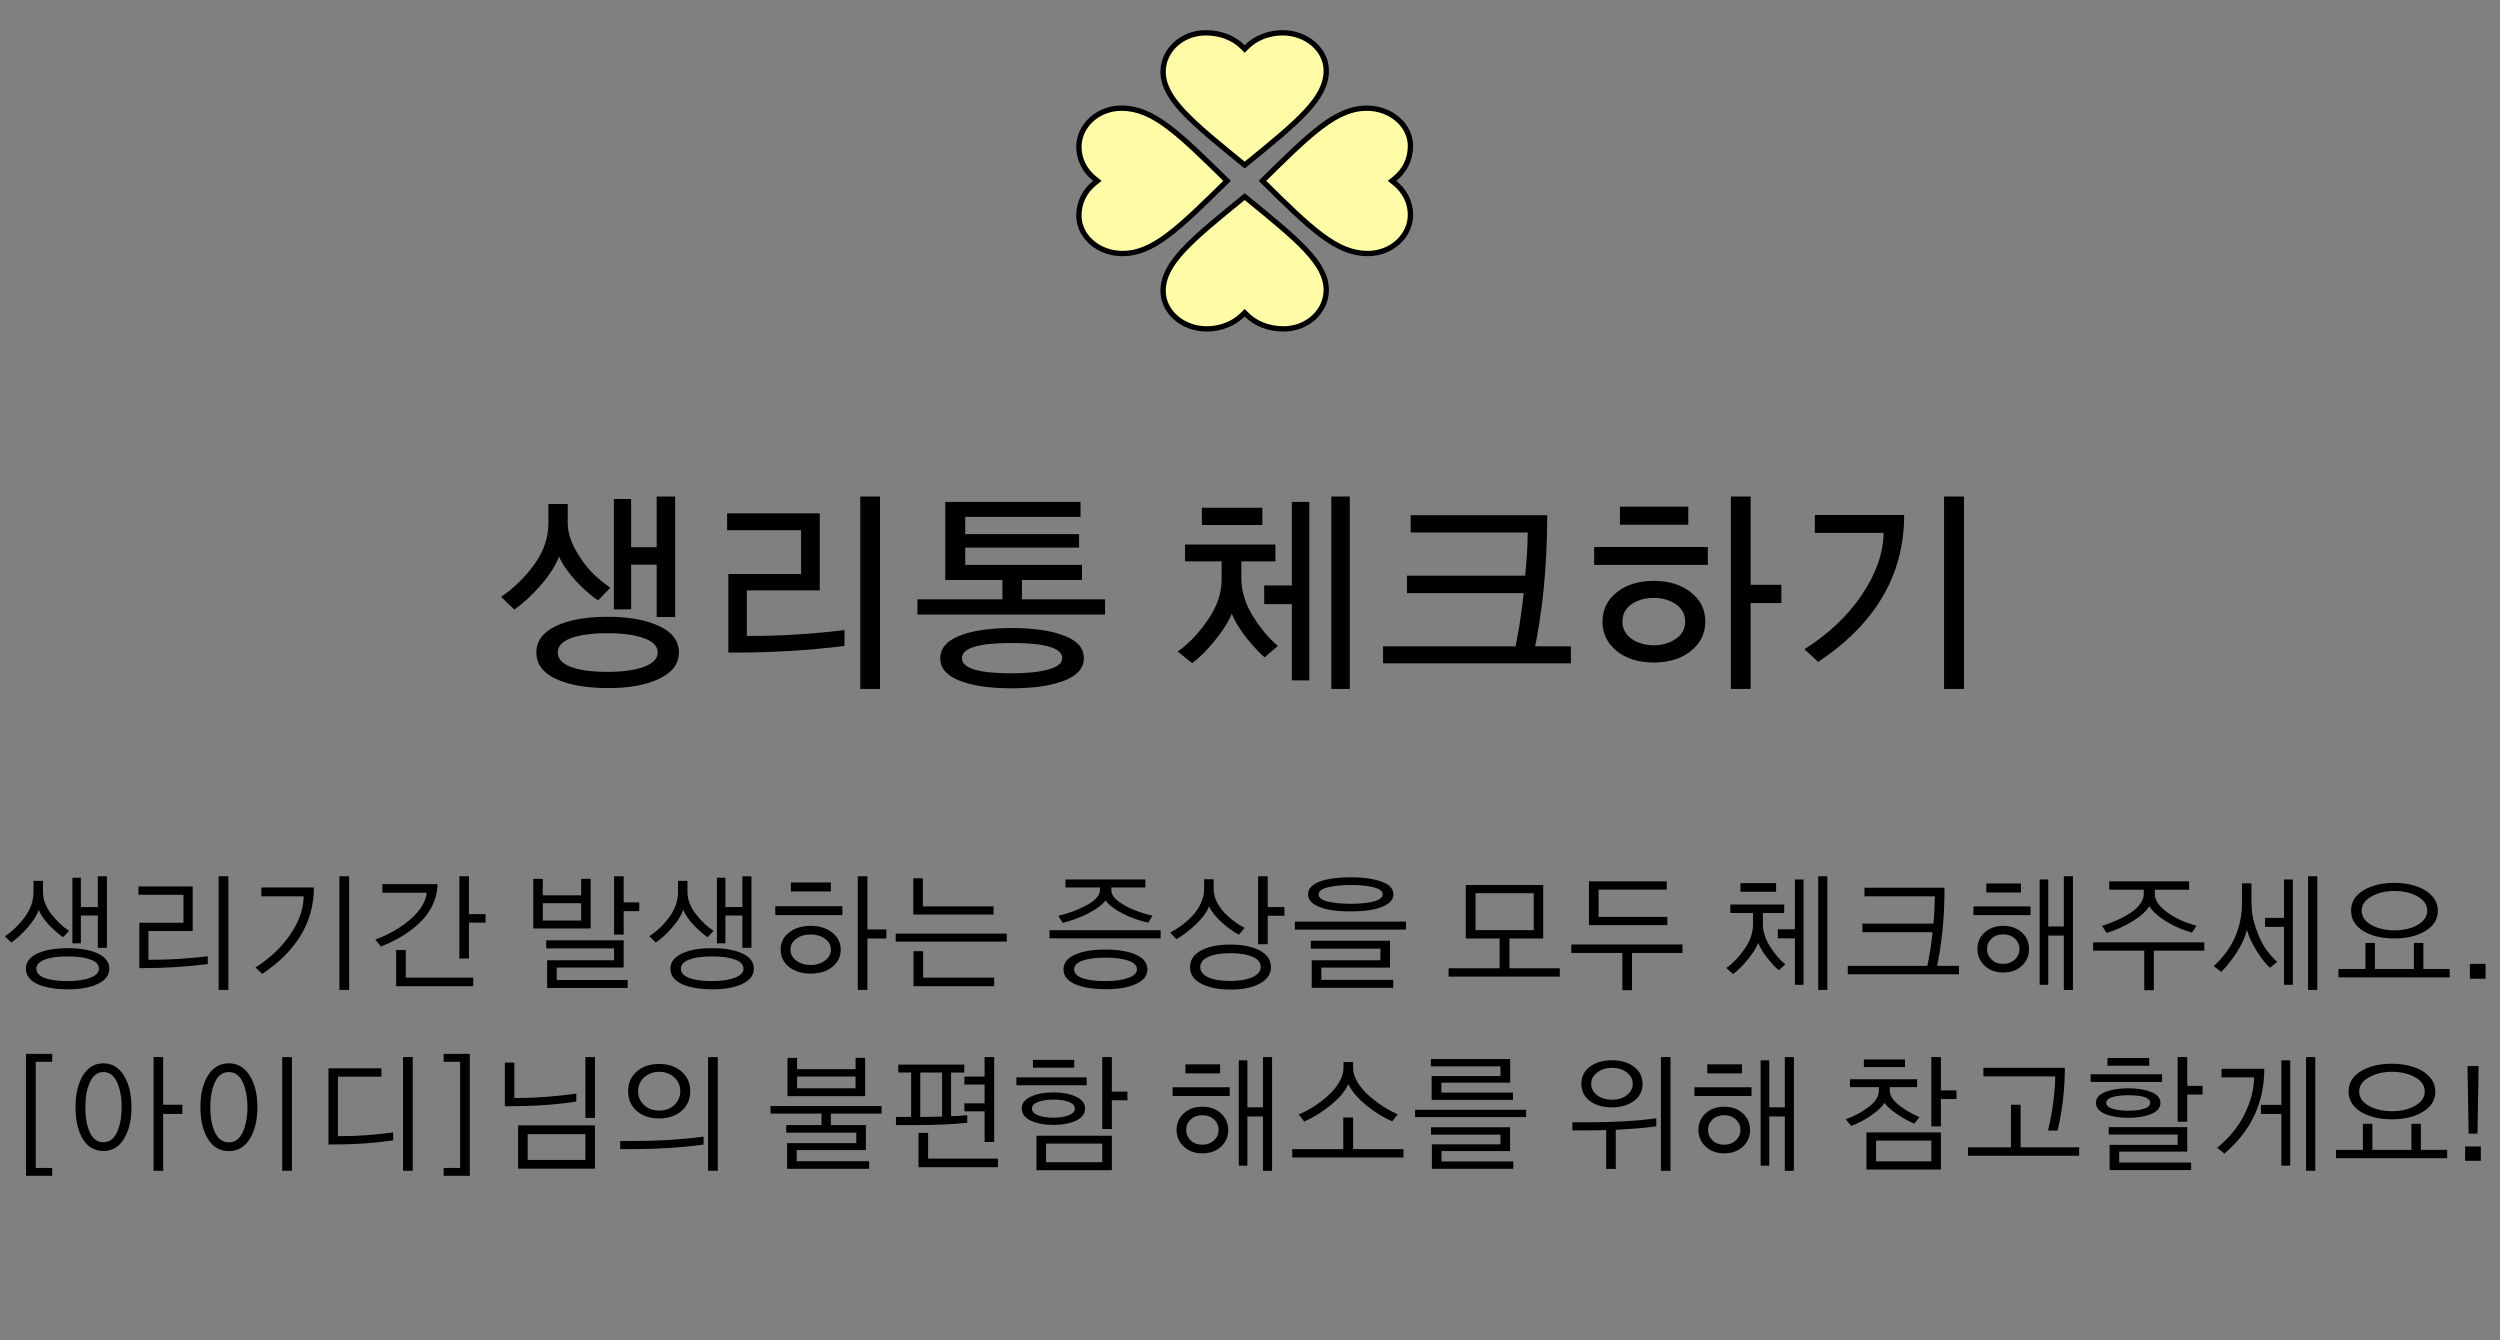 <svg width="235" height="126" viewBox="0 0 235 126" fill="none" xmlns="http://www.w3.org/2000/svg">
<rect x="0" y="0" width="235" height="126" fill="#808080" stroke="none"/>
<path d="M50.418 61.34C50.418 60.272 51.023 59.445 52.234 58.859C53.445 58.273 55.066 57.98 57.098 57.98C59.129 57.98 60.757 58.273 61.98 58.859C63.204 59.432 63.816 60.259 63.816 61.34C63.816 62.395 63.198 63.215 61.961 63.801C60.724 64.4 59.103 64.693 57.098 64.68C55.053 64.667 53.426 64.374 52.215 63.801C51.017 63.228 50.418 62.408 50.418 61.34ZM52.43 61.34C52.43 61.926 52.84 62.375 53.66 62.688C54.48 63 55.626 63.156 57.098 63.156C58.517 63.156 59.656 63 60.516 62.688C61.388 62.362 61.824 61.913 61.824 61.34C61.824 60.741 61.395 60.292 60.535 59.992C59.689 59.68 58.543 59.523 57.098 59.523C55.626 59.523 54.48 59.68 53.66 59.992C52.84 60.292 52.43 60.741 52.43 61.34ZM57.703 57.277V46.906H59.324V51.438H61.727V46.672H63.465V58H61.727V53.078H59.324V57.277H57.703ZM47.098 56.105C48.309 55.285 49.35 54.27 50.223 53.059C51.108 51.835 51.551 50.539 51.551 49.172V47.375H53.367V49.133C53.367 49.966 53.615 50.825 54.109 51.711C54.604 52.583 55.132 53.3 55.691 53.859C56.251 54.406 56.811 54.868 57.371 55.246L56.219 56.438C55.568 56.008 54.865 55.389 54.109 54.582C53.367 53.762 52.846 53.007 52.547 52.316C52.234 53.15 51.661 54.048 50.828 55.012C49.995 55.962 49.168 56.724 48.348 57.297L47.098 56.105ZM80.867 64.758V46.672H82.723V64.758H80.867ZM68.465 61.34V53.957H75.301V49.836H68.348V48.254H77.059V55.5H70.203V59.777H70.731C73.439 59.777 76.323 59.595 79.383 59.23V60.715C76.128 61.132 72.703 61.34 69.109 61.34H68.465ZM88.387 61.867C88.387 60.943 88.992 60.24 90.203 59.758C91.414 59.276 93.048 59.035 95.106 59.035C97.176 59.035 98.823 59.276 100.047 59.758C101.271 60.227 101.883 60.93 101.883 61.867C101.883 62.792 101.271 63.495 100.047 63.977C98.823 64.458 97.176 64.699 95.106 64.699C93.022 64.699 91.382 64.458 90.184 63.977C88.986 63.508 88.387 62.805 88.387 61.867ZM90.418 61.867C90.418 62.818 91.981 63.293 95.106 63.293C96.512 63.293 97.651 63.176 98.523 62.941C99.409 62.694 99.852 62.336 99.852 61.867C99.852 60.917 98.269 60.441 95.106 60.441C91.981 60.441 90.418 60.917 90.418 61.867ZM86.238 57.766V56.34H94.227V53.918H96.062V56.34H103.875V57.766H86.238ZM88.856 54.523V47.18H101.57V48.586H90.731V50.207H101.434V51.477H90.731V53.098H101.707V54.523H88.856ZM125.145 64.758V46.672H126.883V64.758H125.145ZM118.836 56.789V55.031H121.434V47.18H123.074V63.957H121.434V56.789H118.836ZM112.977 49.348V47.727H118.66V49.348H112.977ZM110.711 61.242C111.727 60.526 112.664 59.543 113.523 58.293C114.396 57.043 114.832 55.767 114.832 54.465V52.766H111.395V51.184H119.891V52.766H116.688V54.387C116.688 55.559 117.046 56.73 117.762 57.902C118.491 59.074 119.279 60.012 120.125 60.715L118.875 61.789C118.38 61.372 117.814 60.767 117.176 59.973C116.538 59.165 116.076 58.404 115.789 57.688C115.477 58.456 114.936 59.309 114.168 60.246C113.4 61.184 112.697 61.88 112.059 62.336L110.711 61.242ZM130.008 62.355V60.754H147.664V62.355H130.008ZM132.254 55.754V54.113H143.367C143.523 52.551 143.602 51.197 143.602 50.051H132.605V48.43H145.438C145.438 53.195 145.001 57.59 144.129 61.613H142.273C142.677 59.868 142.996 57.915 143.23 55.754H132.254ZM162.703 64.758V46.672H164.559V54.973H167.449V56.691H164.559V64.758H162.703ZM152.273 49.328V47.629H158.699V49.328H152.273ZM149.852 53.098V51.418H160.535V53.098H149.852ZM150.633 58.43C150.633 57.31 151.082 56.392 151.98 55.676C152.879 54.96 154.038 54.602 155.457 54.602C156.876 54.602 158.035 54.96 158.934 55.676C159.845 56.379 160.301 57.297 160.301 58.43C160.301 59.55 159.845 60.474 158.934 61.203C158.035 61.919 156.876 62.277 155.457 62.277C154.038 62.277 152.879 61.919 151.98 61.203C151.082 60.474 150.633 59.55 150.633 58.43ZM152.508 58.43C152.508 59.094 152.794 59.634 153.367 60.051C153.953 60.454 154.65 60.656 155.457 60.656C156.251 60.656 156.941 60.454 157.527 60.051C158.113 59.647 158.406 59.107 158.406 58.43C158.406 57.753 158.12 57.212 157.547 56.809C156.974 56.405 156.277 56.203 155.457 56.203C154.624 56.203 153.921 56.405 153.348 56.809C152.788 57.212 152.508 57.753 152.508 58.43ZM182.742 64.758V46.672H184.617V64.758H182.742ZM169.617 61.027C171.87 59.608 173.667 57.909 175.008 55.93C176.349 53.938 177.033 51.991 177.059 50.09H170.594V48.41H178.992C178.992 54.035 176.297 58.638 170.906 62.219L169.617 61.027Z" fill="black"/>
<path d="M0.453 88.004C1.18 87.527 1.809 86.922 2.34 86.188C2.879 85.453 3.148 84.672 3.148 83.844V82.801H4.039V83.832C4.039 84.559 4.305 85.262 4.836 85.941C5.367 86.613 5.918 87.133 6.488 87.5L5.926 88.098C5.504 87.809 5.059 87.418 4.59 86.926C4.129 86.426 3.812 85.961 3.641 85.531C3.461 86.047 3.113 86.598 2.598 87.184C2.09 87.769 1.578 88.242 1.062 88.602L0.453 88.004ZM6.805 88.672V82.508H7.602V85.262H9.195V82.367H10.051V89.094H9.195V86.059H7.602V88.672H6.805ZM2.434 91.062C2.434 90.453 2.785 89.981 3.488 89.644C4.191 89.301 5.141 89.129 6.336 89.129C7.539 89.129 8.496 89.297 9.207 89.633C9.918 89.961 10.273 90.438 10.273 91.062C10.273 91.672 9.91 92.148 9.184 92.492C8.465 92.836 7.516 93.004 6.336 92.996C5.125 92.988 4.172 92.816 3.477 92.481C2.781 92.144 2.434 91.672 2.434 91.062ZM3.418 91.062C3.418 91.438 3.676 91.727 4.191 91.93C4.707 92.125 5.422 92.223 6.336 92.223C7.211 92.223 7.922 92.121 8.469 91.918C9.023 91.707 9.301 91.422 9.301 91.062C9.301 90.672 9.031 90.383 8.492 90.195C7.961 90 7.242 89.902 6.336 89.902C5.43 89.902 4.715 90.004 4.191 90.207C3.676 90.402 3.418 90.688 3.418 91.062ZM13.098 91.004V86.738H17.246V84.113H13.016V83.328H18.113V87.512H13.953V90.219H14.27C15.934 90.219 17.688 90.109 19.531 89.891V90.617C17.555 90.875 15.523 91.004 13.438 91.004H13.098ZM20.551 93.055V82.367H21.465V93.055H20.551ZM24.008 90.945C25.367 90.086 26.461 89.051 27.289 87.84C28.117 86.629 28.535 85.434 28.543 84.254H24.57V83.422H29.504C29.504 86.672 27.887 89.379 24.652 91.543L24.008 90.945ZM31.906 93.055V82.367H32.82V93.055H31.906ZM35.281 88.32C36.57 87.844 37.676 87.203 38.598 86.398C39.52 85.586 40.023 84.758 40.109 83.914H35.938V83.106H41.129C41.121 83.699 41.004 84.269 40.777 84.816C40.551 85.363 40.262 85.84 39.91 86.246C39.566 86.652 39.152 87.039 38.668 87.406C38.184 87.766 37.711 88.066 37.25 88.309C36.797 88.551 36.316 88.773 35.809 88.977L35.281 88.32ZM43.18 90.102V82.367H44.082V85.93H45.641V86.727H44.082V90.102H43.18ZM37.238 92.703V89.305H38.141V91.894H44.48V92.703H37.238ZM50.129 87.277V82.613H51.02V84.16H54.629V82.613H55.52V87.277H50.129ZM51.02 86.527H54.629V84.898H51.02V86.527ZM57.723 87.852V82.367H58.625V84.828H60.09V85.648H58.625V87.852H57.723ZM51.43 92.867V90.266H57.723V89.152H51.348V88.391H58.625V90.945H52.332V92.117H59V92.867H51.43ZM61.039 88.004C61.766 87.527 62.395 86.922 62.926 86.188C63.465 85.453 63.734 84.672 63.734 83.844V82.801H64.625V83.832C64.625 84.559 64.891 85.262 65.422 85.941C65.953 86.613 66.504 87.133 67.074 87.5L66.512 88.098C66.09 87.809 65.644 87.418 65.176 86.926C64.715 86.426 64.398 85.961 64.227 85.531C64.047 86.047 63.699 86.598 63.184 87.184C62.676 87.769 62.164 88.242 61.648 88.602L61.039 88.004ZM67.391 88.672V82.508H68.188V85.262H69.781V82.367H70.637V89.094H69.781V86.059H68.188V88.672H67.391ZM63.02 91.062C63.02 90.453 63.371 89.981 64.074 89.644C64.777 89.301 65.727 89.129 66.922 89.129C68.125 89.129 69.082 89.297 69.793 89.633C70.504 89.961 70.859 90.438 70.859 91.062C70.859 91.672 70.496 92.148 69.769 92.492C69.051 92.836 68.102 93.004 66.922 92.996C65.711 92.988 64.758 92.816 64.062 92.481C63.367 92.144 63.02 91.672 63.02 91.062ZM64.004 91.062C64.004 91.438 64.262 91.727 64.777 91.93C65.293 92.125 66.008 92.223 66.922 92.223C67.797 92.223 68.508 92.121 69.055 91.918C69.609 91.707 69.887 91.422 69.887 91.062C69.887 90.672 69.617 90.383 69.078 90.195C68.547 90 67.828 89.902 66.922 89.902C66.016 89.902 65.301 90.004 64.777 90.207C64.262 90.402 64.004 90.688 64.004 91.062ZM74.34 83.797V82.953H78.102V83.797H74.34ZM72.875 86.023V85.18H79.18V86.023H72.875ZM73.379 89.269C73.379 88.613 73.641 88.078 74.164 87.664C74.688 87.242 75.367 87.031 76.203 87.031C77.031 87.031 77.707 87.242 78.231 87.664C78.762 88.078 79.027 88.617 79.027 89.281C79.027 89.93 78.766 90.465 78.242 90.887C77.719 91.309 77.039 91.519 76.203 91.519C75.367 91.519 74.688 91.309 74.164 90.887C73.641 90.457 73.379 89.918 73.379 89.269ZM74.305 89.269C74.305 89.684 74.488 90.027 74.856 90.301C75.231 90.574 75.68 90.711 76.203 90.711C76.711 90.711 77.152 90.578 77.527 90.312C77.91 90.039 78.102 89.691 78.102 89.269C78.102 88.84 77.914 88.496 77.539 88.238C77.172 87.973 76.727 87.84 76.203 87.84C75.672 87.84 75.223 87.973 74.856 88.238C74.488 88.504 74.305 88.848 74.305 89.269ZM80.633 93.055V82.367H81.535V87.371H83.316V88.215H81.535V93.055H80.633ZM85.848 85.965V82.555H86.75V85.203H93.394V85.965H85.848ZM84.195 88.508V87.758H94.637V88.508H84.195ZM85.871 92.703V89.41H86.773V91.894H93.453V92.703H85.871ZM99.488 86.082C100.395 85.879 101.254 85.562 102.066 85.133C102.887 84.703 103.328 84.25 103.391 83.773V83.422H100.156V82.672H107.668V83.422H104.469V83.773C104.5 84.102 104.734 84.43 105.172 84.758C105.617 85.078 106.117 85.348 106.672 85.566C107.227 85.785 107.781 85.953 108.336 86.07L107.949 86.727C107.145 86.562 106.352 86.285 105.57 85.894C104.797 85.504 104.246 85.086 103.918 84.641C103.613 85.055 103.078 85.457 102.312 85.848C101.555 86.238 100.746 86.539 99.887 86.75L99.488 86.082ZM98.656 88.203V87.441H109.098V88.203H98.656ZM99.969 91.121C99.969 90.527 100.32 90.07 101.023 89.75C101.734 89.422 102.691 89.258 103.895 89.258C105.098 89.258 106.059 89.418 106.777 89.738C107.496 90.059 107.855 90.519 107.855 91.121C107.855 91.715 107.492 92.176 106.766 92.504C106.039 92.832 105.082 92.992 103.895 92.984C102.676 92.977 101.715 92.812 101.012 92.492C100.316 92.172 99.969 91.715 99.969 91.121ZM100.965 91.121C100.965 91.481 101.223 91.754 101.738 91.941C102.262 92.129 102.98 92.223 103.895 92.223C104.77 92.223 105.484 92.125 106.039 91.93C106.594 91.734 106.871 91.465 106.871 91.121C106.871 90.754 106.602 90.481 106.062 90.301C105.523 90.113 104.801 90.019 103.895 90.019C102.988 90.019 102.273 90.113 101.75 90.301C101.227 90.488 100.965 90.762 100.965 91.121ZM110 87.664C110.383 87.461 110.754 87.227 111.113 86.961C111.473 86.688 111.812 86.379 112.133 86.035C112.453 85.684 112.707 85.297 112.895 84.875C113.09 84.445 113.188 84.012 113.188 83.574V82.648H114.078V83.562C114.078 83.961 114.176 84.359 114.371 84.758C114.566 85.156 114.816 85.512 115.121 85.824C115.426 86.137 115.738 86.41 116.059 86.644C116.379 86.879 116.691 87.07 116.996 87.219L116.457 87.863C115.934 87.582 115.391 87.191 114.828 86.691C114.273 86.184 113.883 85.688 113.656 85.203C113.422 85.766 113.004 86.332 112.402 86.902C111.801 87.473 111.191 87.934 110.574 88.285L110 87.664ZM118.262 88.754V82.367H119.164V85.262H120.734V86.082H119.164V88.754H118.262ZM111.863 90.91C111.863 90.246 112.207 89.727 112.895 89.352C113.582 88.977 114.5 88.789 115.648 88.789C116.805 88.789 117.73 88.977 118.426 89.352C119.121 89.727 119.469 90.246 119.469 90.91C119.469 91.566 119.117 92.082 118.414 92.457C117.719 92.84 116.797 93.027 115.648 93.019C114.484 93.012 113.562 92.82 112.883 92.445C112.203 92.078 111.863 91.566 111.863 90.91ZM112.824 90.91C112.824 91.316 113.074 91.637 113.574 91.871C114.082 92.098 114.773 92.211 115.648 92.211C116.5 92.211 117.188 92.094 117.711 91.859C118.242 91.625 118.508 91.309 118.508 90.91C118.508 90.481 118.25 90.156 117.734 89.938C117.219 89.711 116.523 89.598 115.648 89.598C114.773 89.598 114.082 89.715 113.574 89.949C113.074 90.176 112.824 90.496 112.824 90.91ZM122.961 84.066C122.961 83.785 123.066 83.539 123.277 83.328C123.496 83.117 123.793 82.949 124.168 82.824C124.543 82.699 124.965 82.609 125.434 82.555C125.902 82.492 126.414 82.461 126.969 82.461C128.109 82.461 129.062 82.594 129.828 82.859C130.594 83.125 130.977 83.527 130.977 84.066C130.977 84.441 130.781 84.754 130.391 85.004C130 85.246 129.516 85.418 128.938 85.519C128.359 85.621 127.703 85.672 126.969 85.672C126.203 85.672 125.527 85.621 124.941 85.519C124.363 85.41 123.887 85.234 123.512 84.992C123.145 84.742 122.961 84.434 122.961 84.066ZM123.957 84.066C123.957 84.387 124.254 84.617 124.848 84.758C125.441 84.891 126.148 84.957 126.969 84.957C127.805 84.957 128.512 84.887 129.09 84.746C129.676 84.598 129.969 84.371 129.969 84.066C129.969 83.762 129.676 83.539 129.09 83.398C128.512 83.258 127.805 83.188 126.969 83.188C126.18 83.188 125.48 83.258 124.871 83.398C124.262 83.531 123.957 83.754 123.957 84.066ZM121.719 87.383V86.633H132.16V87.383H121.719ZM123.301 92.856V90.266H129.758V89.176H123.219V88.426H130.66V90.957H124.203V92.106H130.965V92.856H123.301ZM137.785 88.215V83.188H145.062V88.215H137.785ZM138.699 87.43H144.172V83.961H138.699V87.43ZM136.168 91.801V91.016H140.961V87.746H141.887V91.016H146.621V91.801H136.168ZM149.363 86.961V82.848H156.676V83.621H150.266V86.188H156.734V86.961H149.363ZM147.699 89.574V88.777H158.152V89.574H153.406V93.078H152.504V89.574H147.699ZM163.602 83.82V83.012H166.953V83.82H163.602ZM162.266 90.992C162.859 90.594 163.426 90.008 163.965 89.234C164.512 88.461 164.785 87.676 164.785 86.879V85.824H162.652V85.027H167.715V85.824H165.711V86.856C165.711 87.551 165.934 88.254 166.379 88.965C166.824 89.668 167.305 90.231 167.82 90.652L167.211 91.203C166.906 90.953 166.551 90.578 166.145 90.078C165.746 89.57 165.453 89.086 165.266 88.625C165.094 89.094 164.762 89.625 164.27 90.219C163.777 90.812 163.324 91.258 162.91 91.555L162.266 90.992ZM170.914 93.055V82.367H171.77V93.055H170.914ZM167.117 88.203V87.348H168.723V82.672H169.531V92.574H168.723V88.203H167.117ZM175.062 87.629V86.82H181.742C181.828 85.891 181.871 85.035 181.871 84.254H175.262V83.445H182.785C182.785 86.227 182.531 88.781 182.023 91.109H181.098C181.34 90.078 181.527 88.918 181.66 87.629H175.062ZM173.691 91.578V90.793H184.145V91.578H173.691ZM186.711 83.891V83.047H189.969V83.891H186.711ZM185.504 86.023V85.203H190.871V86.023H185.504ZM185.879 89.211C185.879 88.578 186.105 88.059 186.559 87.652C187.012 87.238 187.594 87.031 188.305 87.031C189.016 87.031 189.598 87.238 190.051 87.652C190.504 88.066 190.73 88.59 190.73 89.223C190.73 89.848 190.504 90.371 190.051 90.793C189.598 91.207 189.016 91.414 188.305 91.414C187.594 91.414 187.012 91.203 186.559 90.781C186.105 90.359 185.879 89.836 185.879 89.211ZM186.781 89.211C186.781 89.602 186.926 89.934 187.215 90.207C187.504 90.473 187.867 90.606 188.305 90.606C188.727 90.606 189.086 90.473 189.383 90.207C189.68 89.934 189.828 89.602 189.828 89.211C189.828 88.812 189.684 88.484 189.395 88.227C189.105 87.961 188.742 87.828 188.305 87.828C187.859 87.828 187.492 87.961 187.203 88.227C186.922 88.492 186.781 88.82 186.781 89.211ZM191.727 92.574V82.672H192.535V87.09H194V82.367H194.855V93.055H194V87.945H192.535V92.574H191.727ZM197.586 87.031C198 86.906 198.414 86.754 198.828 86.574C199.25 86.394 199.664 86.184 200.07 85.941C200.477 85.691 200.812 85.41 201.078 85.098C201.344 84.777 201.488 84.457 201.512 84.137V83.633H198.266V82.848H205.777V83.633H202.555V84.137C202.586 84.559 202.824 84.977 203.27 85.391C203.723 85.797 204.227 86.133 204.781 86.398C205.344 86.664 205.906 86.871 206.469 87.019L206.047 87.664C205.234 87.445 204.441 87.106 203.668 86.644C202.895 86.176 202.352 85.688 202.039 85.18C201.75 85.656 201.227 86.129 200.469 86.598C199.711 87.059 198.895 87.426 198.02 87.699L197.586 87.031ZM196.754 89.363V88.578H207.207V89.363H202.461V93.078H201.559V89.363H196.754ZM208.086 90.816C209.859 89.207 210.746 87.215 210.746 84.84V83.035H211.637V84.805C211.637 85.656 211.777 86.481 212.059 87.277C212.34 88.074 212.645 88.711 212.973 89.188C213.309 89.656 213.668 90.066 214.051 90.418L213.383 90.969C213.016 90.656 212.602 90.137 212.141 89.41C211.688 88.684 211.379 88.016 211.215 87.406C211.059 88.047 210.75 88.734 210.289 89.469C209.828 90.195 209.332 90.824 208.801 91.356L208.086 90.816ZM216.957 93.055V82.367H217.824V93.055H216.957ZM212.914 87.125V86.281H214.695V82.672H215.527V92.574H214.695V87.125H212.914ZM221 85.602C221 84.797 221.387 84.16 222.16 83.691C222.941 83.223 223.914 82.988 225.078 82.988C225.812 82.988 226.484 83.09 227.094 83.293C227.711 83.488 228.207 83.789 228.582 84.195C228.965 84.594 229.156 85.062 229.156 85.602C229.156 86.406 228.766 87.043 227.984 87.512C227.203 87.981 226.234 88.215 225.078 88.215C223.898 88.215 222.922 87.981 222.148 87.512C221.383 87.035 221 86.398 221 85.602ZM221.996 85.602C221.996 86.156 222.301 86.606 222.91 86.949C223.52 87.285 224.242 87.453 225.078 87.453C225.938 87.453 226.664 87.281 227.258 86.938C227.859 86.594 228.16 86.148 228.16 85.602C228.16 85.055 227.859 84.609 227.258 84.266C226.656 83.922 225.93 83.75 225.078 83.75C224.258 83.75 223.539 83.922 222.922 84.266C222.305 84.609 221.996 85.055 221.996 85.602ZM219.816 91.871V91.086H222.348V88.637H223.238V91.086H226.906V88.637H227.797V91.086H230.27V91.871H219.816ZM232.168 92V90.606H233.645V92H232.168ZM2.445 110.523V99.062H4.906V99.812H3.359V109.785H4.906V110.523H2.445ZM7.098 104.078C7.098 102.859 7.328 101.867 7.789 101.102C8.258 100.336 8.902 99.953 9.723 99.953C10.535 99.953 11.176 100.336 11.645 101.102C12.121 101.867 12.359 102.859 12.359 104.078C12.359 105.289 12.125 106.277 11.656 107.043C11.195 107.809 10.551 108.191 9.723 108.191C8.887 108.191 8.238 107.812 7.777 107.055C7.324 106.289 7.098 105.297 7.098 104.078ZM8.023 104.078C8.023 105.031 8.164 105.82 8.445 106.445C8.734 107.062 9.16 107.371 9.723 107.371C10.285 107.371 10.711 107.055 11 106.422C11.289 105.789 11.434 105.008 11.434 104.078C11.434 103.133 11.289 102.348 11 101.723C10.711 101.09 10.285 100.773 9.723 100.773C9.16 100.773 8.734 101.094 8.445 101.734C8.164 102.367 8.023 103.148 8.023 104.078ZM14.434 110.055V99.367H15.336V103.844H17.141V104.711H15.336V110.055H14.434ZM18.84 104.078C18.84 102.859 19.074 101.867 19.543 101.102C20.02 100.336 20.676 99.953 21.512 99.953C22.332 99.953 22.984 100.336 23.469 101.102C23.953 101.867 24.195 102.859 24.195 104.078C24.195 105.289 23.957 106.281 23.48 107.055C23.004 107.82 22.348 108.203 21.512 108.203C20.668 108.203 20.012 107.82 19.543 107.055C19.074 106.289 18.84 105.297 18.84 104.078ZM19.766 104.078C19.766 105.031 19.914 105.82 20.211 106.445C20.508 107.07 20.941 107.383 21.512 107.383C22.082 107.383 22.516 107.066 22.812 106.434C23.109 105.793 23.258 105.008 23.258 104.078C23.258 103.133 23.109 102.348 22.812 101.723C22.523 101.09 22.09 100.773 21.512 100.773C20.934 100.773 20.496 101.094 20.199 101.734C19.91 102.367 19.766 103.148 19.766 104.078ZM26.527 110.055V99.367H27.441V110.055H26.527ZM30.875 107.582V100.422H35.855V101.207H31.766V106.797H32.164C33.617 106.797 35.215 106.68 36.957 106.445V107.195C35.207 107.453 33.332 107.582 31.332 107.582H30.875ZM37.883 110.055V99.367H38.797V110.055H37.883ZM41.703 109.785H43.25V99.812H41.703V99.062H44.164V110.523H41.703V109.785ZM47.457 103.984V99.883H48.348V103.211H48.664C50.367 103.211 52.203 103.074 54.172 102.801V103.551C52.273 103.84 50.195 103.984 47.938 103.984H47.457ZM55.027 105.086V99.367H55.93V105.086H55.027ZM48.699 109.855V105.789H55.93V109.855H48.699ZM49.602 109.035H55.027V106.609H49.602V109.035ZM59.047 102.566C59.047 101.801 59.32 101.184 59.867 100.715C60.414 100.246 61.113 100.012 61.965 100.012C62.809 100.012 63.504 100.246 64.051 100.715C64.606 101.184 64.883 101.801 64.883 102.566C64.883 103.332 64.609 103.953 64.062 104.43C63.516 104.898 62.816 105.133 61.965 105.133C61.098 105.133 60.395 104.898 59.855 104.43C59.316 103.961 59.047 103.34 59.047 102.566ZM59.984 102.566C59.984 103.098 60.172 103.535 60.547 103.879C60.922 104.223 61.395 104.395 61.965 104.395C62.543 104.395 63.016 104.223 63.383 103.879C63.758 103.527 63.945 103.09 63.945 102.566C63.945 102.051 63.758 101.621 63.383 101.277C63.016 100.926 62.543 100.75 61.965 100.75C61.402 100.75 60.93 100.926 60.547 101.277C60.172 101.629 59.984 102.059 59.984 102.566ZM58.297 108.016V107.254H59.598C61.902 107.254 64.082 107.117 66.137 106.844V107.594C64.027 107.875 61.836 108.016 59.562 108.016H58.297ZM66.559 110.055V99.367H67.473V110.055H66.559ZM74.023 103.035V99.438H74.926V100.504H80.422V99.438H81.324V103.035H74.023ZM74.926 102.297H80.422V101.195H74.926V102.297ZM72.43 104.676V103.973H82.871V104.676H78.102V106.082H77.223V104.676H72.43ZM73.988 109.867V107.453H80.492V106.469H73.906V105.754H81.394V108.109H74.891V109.152H81.699V109.867H73.988ZM84.219 105.754V104.992H85.648V100.82H84.441V100.07H90.641V100.82H89.398V104.922C89.781 104.922 90.289 104.891 90.922 104.828V105.543C89.523 105.684 87.988 105.754 86.316 105.754H84.219ZM86.504 104.992H86.973C87.231 104.992 87.758 104.98 88.555 104.957V100.82H86.504V104.992ZM90.652 104.465V103.715H92.551V101.945H90.652V101.195H92.551V99.367H93.453V107.348H92.551V104.465H90.652ZM86.34 109.715V106.492H87.242V108.906H93.805V109.715H86.34ZM97.098 100.363V99.625H100.977V100.363H97.098ZM95.539 102.016V101.277H102.148V102.016H95.539ZM96.043 104.207C96.043 103.723 96.328 103.348 96.898 103.082C97.477 102.816 98.184 102.684 99.019 102.684C99.856 102.684 100.559 102.816 101.129 103.082C101.707 103.34 101.996 103.715 101.996 104.207C101.996 104.691 101.711 105.07 101.141 105.344C100.57 105.609 99.863 105.742 99.019 105.742C98.176 105.742 97.469 105.609 96.898 105.344C96.328 105.07 96.043 104.691 96.043 104.207ZM97.004 104.207C97.004 104.48 97.195 104.691 97.578 104.84C97.969 104.988 98.449 105.062 99.019 105.062C99.582 105.062 100.059 104.988 100.449 104.84C100.84 104.691 101.035 104.48 101.035 104.207C101.035 103.926 100.844 103.715 100.461 103.574C100.078 103.434 99.598 103.363 99.019 103.363C98.434 103.363 97.949 103.438 97.566 103.586C97.191 103.727 97.004 103.934 97.004 104.207ZM103.613 106.129V99.367H104.516V102.613H105.98V103.422H104.516V106.129H103.613ZM97.426 109.996V106.762H104.516V109.996H97.426ZM98.328 109.246H103.613V107.5H98.328V109.246ZM111.43 100.891V100.047H114.688V100.891H111.43ZM110.223 103.023V102.203H115.59V103.023H110.223ZM110.598 106.211C110.598 105.578 110.824 105.059 111.277 104.652C111.73 104.238 112.312 104.031 113.023 104.031C113.734 104.031 114.316 104.238 114.77 104.652C115.223 105.066 115.449 105.59 115.449 106.223C115.449 106.848 115.223 107.371 114.77 107.793C114.316 108.207 113.734 108.414 113.023 108.414C112.312 108.414 111.73 108.203 111.277 107.781C110.824 107.359 110.598 106.836 110.598 106.211ZM111.5 106.211C111.5 106.602 111.645 106.934 111.934 107.207C112.223 107.473 112.586 107.605 113.023 107.605C113.445 107.605 113.805 107.473 114.102 107.207C114.398 106.934 114.547 106.602 114.547 106.211C114.547 105.812 114.402 105.484 114.113 105.227C113.824 104.961 113.461 104.828 113.023 104.828C112.578 104.828 112.211 104.961 111.922 105.227C111.641 105.492 111.5 105.82 111.5 106.211ZM116.445 109.574V99.672H117.254V104.09H118.719V99.367H119.574V110.055H118.719V104.945H117.254V109.574H116.445ZM122.082 104.758C122.535 104.57 123 104.328 123.477 104.031C123.953 103.727 124.402 103.383 124.824 103C125.254 102.617 125.605 102.195 125.879 101.734C126.152 101.273 126.289 100.824 126.289 100.387V99.836H127.191V100.387C127.191 100.824 127.332 101.277 127.613 101.746C127.902 102.207 128.266 102.629 128.703 103.012C129.141 103.395 129.59 103.734 130.051 104.031C130.52 104.328 130.965 104.562 131.387 104.734L130.871 105.402C130.113 105.09 129.316 104.602 128.48 103.938C127.652 103.266 127.074 102.59 126.746 101.91C126.434 102.582 125.871 103.246 125.059 103.902C124.246 104.559 123.426 105.066 122.598 105.426L122.082 104.758ZM121.473 108.801V108.016H126.266V105.051H127.191V108.016H131.926V108.801H121.473ZM134.574 103.387V101.148H141.043V100.234H134.504V99.555H141.957V101.77H135.488V102.707H142.215V103.387H134.574ZM133.016 105.004V104.324H143.457V105.004H133.016ZM134.598 109.867V107.57H141.043V106.656H134.516V105.965H141.945V108.203H135.5V109.176H142.25V109.867H134.598ZM148.648 101.875C148.648 101.203 148.918 100.668 149.457 100.27C150.004 99.863 150.695 99.66 151.531 99.66C152.352 99.66 153.035 99.863 153.582 100.27C154.129 100.668 154.402 101.203 154.402 101.875C154.402 102.547 154.129 103.086 153.582 103.492C153.043 103.891 152.359 104.09 151.531 104.09C150.68 104.09 149.984 103.891 149.445 103.492C148.914 103.086 148.648 102.547 148.648 101.875ZM149.574 101.875C149.574 102.312 149.762 102.672 150.137 102.953C150.512 103.234 150.977 103.375 151.531 103.375C152.086 103.375 152.547 103.234 152.914 102.953C153.289 102.664 153.477 102.305 153.477 101.875C153.477 101.445 153.289 101.09 152.914 100.809C152.547 100.52 152.086 100.375 151.531 100.375C150.992 100.375 150.531 100.52 150.148 100.809C149.766 101.098 149.574 101.453 149.574 101.875ZM156.125 110.055V99.367H157.027V110.055H156.125ZM147.805 106.258V105.496H149.141C151.719 105.496 153.902 105.371 155.691 105.121V105.871C154.73 106.012 153.461 106.121 151.883 106.199V109.879H150.98V106.223C150.363 106.246 149.746 106.258 149.129 106.258H147.805ZM160.484 100.891V100.047H163.742V100.891H160.484ZM159.277 103.023V102.203H164.645V103.023H159.277ZM159.652 106.211C159.652 105.578 159.879 105.059 160.332 104.652C160.785 104.238 161.367 104.031 162.078 104.031C162.789 104.031 163.371 104.238 163.824 104.652C164.277 105.066 164.504 105.59 164.504 106.223C164.504 106.848 164.277 107.371 163.824 107.793C163.371 108.207 162.789 108.414 162.078 108.414C161.367 108.414 160.785 108.203 160.332 107.781C159.879 107.359 159.652 106.836 159.652 106.211ZM160.555 106.211C160.555 106.602 160.699 106.934 160.988 107.207C161.277 107.473 161.641 107.605 162.078 107.605C162.5 107.605 162.859 107.473 163.156 107.207C163.453 106.934 163.602 106.602 163.602 106.211C163.602 105.812 163.457 105.484 163.168 105.227C162.879 104.961 162.516 104.828 162.078 104.828C161.633 104.828 161.266 104.961 160.977 105.227C160.695 105.492 160.555 105.82 160.555 106.211ZM165.5 109.574V99.672H166.309V104.09H167.773V99.367H168.629V110.055H167.773V104.945H166.309V109.574H165.5ZM175.203 100.305V99.59H179.07V100.305H175.203ZM173.504 105.215C174.301 104.926 175.008 104.547 175.625 104.078C176.25 103.609 176.578 103.117 176.609 102.602V102.191H173.902V101.453H180.207V102.191H177.641V102.566C177.656 102.816 177.758 103.07 177.945 103.328C178.141 103.578 178.387 103.812 178.684 104.031C178.98 104.242 179.27 104.426 179.551 104.582C179.84 104.738 180.133 104.883 180.43 105.016L179.938 105.625C179.445 105.414 178.922 105.125 178.367 104.758C177.812 104.391 177.406 104.031 177.148 103.68C176.883 104.07 176.445 104.473 175.836 104.887C175.234 105.301 174.625 105.617 174.008 105.836L173.504 105.215ZM181.543 105.883V99.367H182.445V102.496H183.91V103.305H182.445V105.883H181.543ZM175.449 109.938V106.445H182.445V109.938H175.449ZM176.352 109.164H181.543V107.219H176.352V109.164ZM186.441 101.184V100.375H194.094C194.094 102.383 193.867 104.348 193.414 106.27H192.512C192.73 105.395 192.898 104.484 193.016 103.539C193.133 102.594 193.191 101.809 193.191 101.184H186.441ZM184.988 108.637V107.852H189.031V103.844H189.934V107.852H195.441V108.637H184.988ZM198.102 100.176V99.449H202.027V100.176H198.102ZM196.52 101.699V100.984H203.234V101.699H196.52ZM197.023 103.668C197.023 103.215 197.312 102.875 197.891 102.648C198.477 102.414 199.199 102.297 200.059 102.297C200.902 102.297 201.617 102.414 202.203 102.648C202.789 102.875 203.082 103.219 203.082 103.68C203.082 104.133 202.789 104.48 202.203 104.723C201.625 104.957 200.91 105.074 200.059 105.074C199.207 105.074 198.488 104.957 197.902 104.723C197.316 104.48 197.023 104.129 197.023 103.668ZM197.984 103.668C197.984 103.91 198.18 104.094 198.57 104.219C198.961 104.344 199.457 104.406 200.059 104.406C200.637 104.406 201.125 104.348 201.523 104.23C201.922 104.105 202.121 103.918 202.121 103.668C202.121 103.191 201.434 102.953 200.059 102.953C199.449 102.953 198.949 103.012 198.559 103.129C198.176 103.246 197.984 103.426 197.984 103.668ZM204.699 105.438V99.367H205.602V102.074H207.043V102.883H205.602V105.438H204.699ZM198.301 109.984V107.617H204.699V106.645H198.219V105.953H205.602V108.25H199.203V109.281H205.965V109.984H198.301ZM208.414 107.887C209.555 106.957 210.414 105.902 210.992 104.723C211.578 103.535 211.875 102.387 211.883 101.277H208.824V100.469H212.844C212.844 103.656 211.594 106.312 209.094 108.438L208.414 107.887ZM216.77 110.055V99.367H217.637V110.055H216.77ZM212.527 104.711V103.855H214.449V99.672H215.281V109.574H214.449V104.711H212.527ZM220.766 102.602C220.766 101.797 221.152 101.16 221.926 100.691C222.707 100.223 223.68 99.988 224.844 99.988C225.578 99.988 226.25 100.09 226.859 100.293C227.477 100.488 227.973 100.789 228.348 101.195C228.73 101.594 228.922 102.062 228.922 102.602C228.922 103.406 228.531 104.043 227.75 104.512C226.969 104.98 226 105.215 224.844 105.215C223.664 105.215 222.688 104.98 221.914 104.512C221.148 104.035 220.766 103.398 220.766 102.602ZM221.762 102.602C221.762 103.156 222.066 103.605 222.676 103.949C223.285 104.285 224.008 104.453 224.844 104.453C225.703 104.453 226.43 104.281 227.023 103.938C227.625 103.594 227.926 103.148 227.926 102.602C227.926 102.055 227.625 101.609 227.023 101.266C226.422 100.922 225.695 100.75 224.844 100.75C224.023 100.75 223.305 100.922 222.688 101.266C222.07 101.609 221.762 102.055 221.762 102.602ZM219.582 108.871V108.086H222.113V105.637H223.004V108.086H226.672V105.637H227.562V108.086H230.035V108.871H219.582ZM231.723 109.117V107.77H233.199V109.117H231.723ZM232.883 106.562H232.051L231.945 100.211H232.988L232.883 106.562Z" fill="black"/>
<path d="M116.823 4.426L117 4.604L117.177 4.426C118.028 3.571 119.261 3.083 120.562 3.083C122.834 3.083 124.667 4.689 124.667 6.644C124.667 7.933 124.043 9.11 122.735 10.513C121.45 11.891 119.539 13.45 117 15.516C114.46 13.45 112.55 11.891 111.264 10.523C109.955 9.129 109.333 7.973 109.333 6.729C109.333 4.761 111.086 3.083 113.342 3.083C114.741 3.083 115.973 3.573 116.823 4.426ZM109.791 11.906C111.323 13.05 113.055 14.746 115.345 17C113.055 19.254 111.323 20.951 109.802 22.095C108.246 23.265 106.941 23.833 105.521 23.833C103.249 23.833 101.417 22.227 101.417 20.273C101.417 19.047 101.951 17.956 102.906 17.196L103.151 17L102.906 16.805C101.949 16.042 101.417 14.951 101.417 13.812C101.417 11.844 103.169 10.167 105.426 10.167C106.895 10.167 108.225 10.736 109.791 11.906ZM124.211 22.095C122.681 20.951 120.952 19.254 118.67 17C120.952 14.746 122.681 13.049 124.2 11.905C125.753 10.735 127.059 10.167 128.479 10.167C130.75 10.167 132.583 11.773 132.583 13.727C132.583 14.954 132.049 16.044 131.094 16.805L130.849 17L131.094 17.196C132.051 17.958 132.583 19.049 132.583 20.188C132.583 22.156 130.83 23.833 128.574 23.833C127.105 23.833 125.775 23.264 124.211 22.095ZM117.177 29.574L117 29.396L116.823 29.574C115.971 30.429 114.739 30.917 113.437 30.917C111.166 30.917 109.333 29.311 109.333 27.356C109.333 26.067 109.957 24.89 111.265 23.487C112.55 22.109 114.46 20.55 117 18.484C119.539 20.55 121.45 22.109 122.735 23.477C124.045 24.871 124.667 26.027 124.667 27.271C124.667 29.239 122.914 30.917 120.657 30.917C119.259 30.917 118.027 30.427 117.177 29.574Z" fill="#FFFBA6" stroke="black" stroke-width="0.5"/>
</svg>
